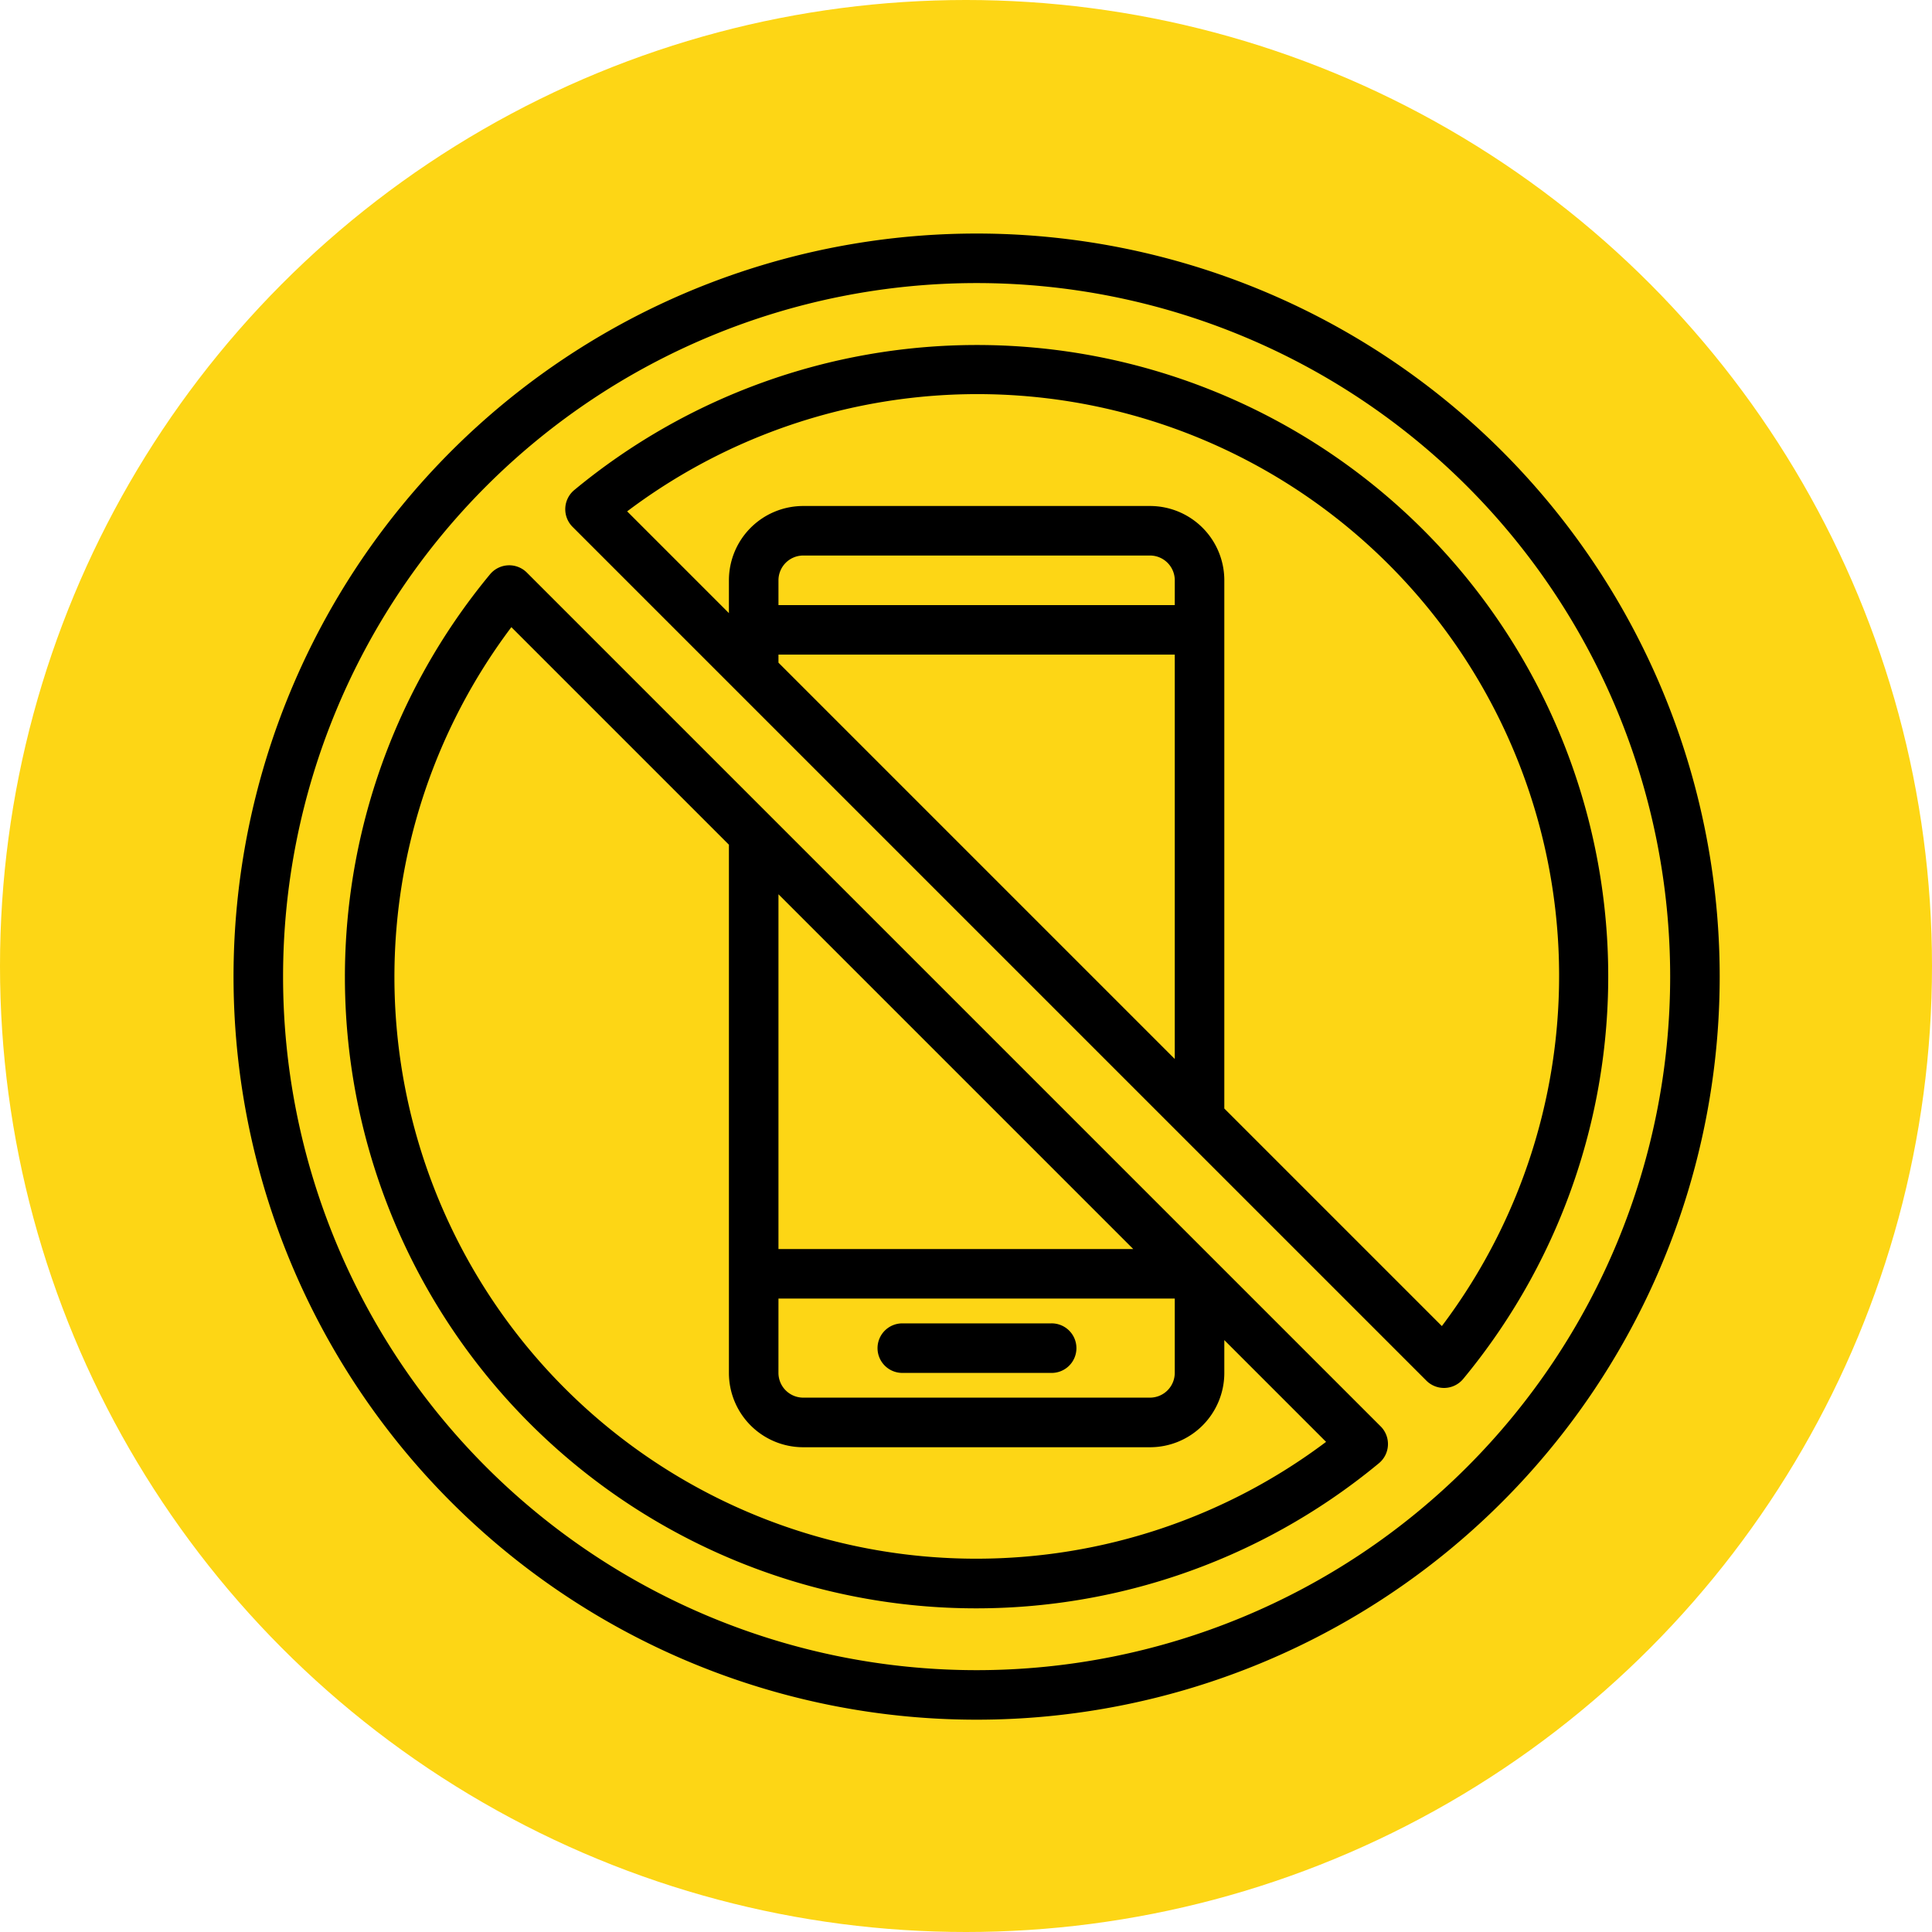 <svg xmlns="http://www.w3.org/2000/svg" width="91" height="91" viewBox="0 0 91 91">
  <g id="Grupo_1061908" data-name="Grupo 1061908" transform="translate(3567 10010)">
    <circle id="Elipse_17" data-name="Elipse 17" cx="45.5" cy="45.5" r="45.5" transform="translate(-3567 -10010)" fill="#fdd615"/>
    <g id="Icon" transform="translate(-3558 -10001)">
      <path id="Trazado_793439" data-name="Trazado 793439" d="M37,2A35,35,0,1,0,72,37,35,35,0,0,0,37,2Zm0,67.667A32.667,32.667,0,1,1,69.667,37,32.667,32.667,0,0,1,37,69.667ZM32.333,54.5A1.167,1.167,0,0,1,33.5,53.333h7a1.167,1.167,0,1,1,0,2.333h-7A1.167,1.167,0,0,1,32.333,54.5ZM15.81,17.964a1.175,1.175,0,0,0-1.723.08,29.736,29.736,0,0,0,41.87,41.87,1.174,1.174,0,0,0,.08-1.723Zm11.857,34.2H46.333v3.5a1.168,1.168,0,0,1-1.167,1.167H28.833a1.168,1.168,0,0,1-1.167-1.167Zm0-2.333V33.121L44.379,49.833ZM37,64.417A27.4,27.4,0,0,1,15.086,20.54L25.333,30.787V55.667a3.5,3.5,0,0,0,3.5,3.5H45.167a3.5,3.5,0,0,0,3.5-3.5V54.121l4.793,4.793A27.408,27.408,0,0,1,37,64.417ZM37,7.25a29.732,29.732,0,0,0-18.957,6.837,1.174,1.174,0,0,0-.08,1.723L58.19,56.036a1.174,1.174,0,0,0,1.723-.08A29.736,29.736,0,0,0,37,7.25ZM46.333,19.5H27.667V18.333a1.168,1.168,0,0,1,1.167-1.167H45.167a1.168,1.168,0,0,1,1.167,1.167Zm0,2.333V40.879L27.667,22.213v-.379ZM58.914,53.46,48.667,43.213V18.333a3.5,3.5,0,0,0-3.5-3.5H28.833a3.5,3.5,0,0,0-3.5,3.5v1.546L20.54,15.086A27.4,27.4,0,0,1,58.914,53.46Z" transform="translate(0 0)"/>
    </g>
  </g>
</svg>
